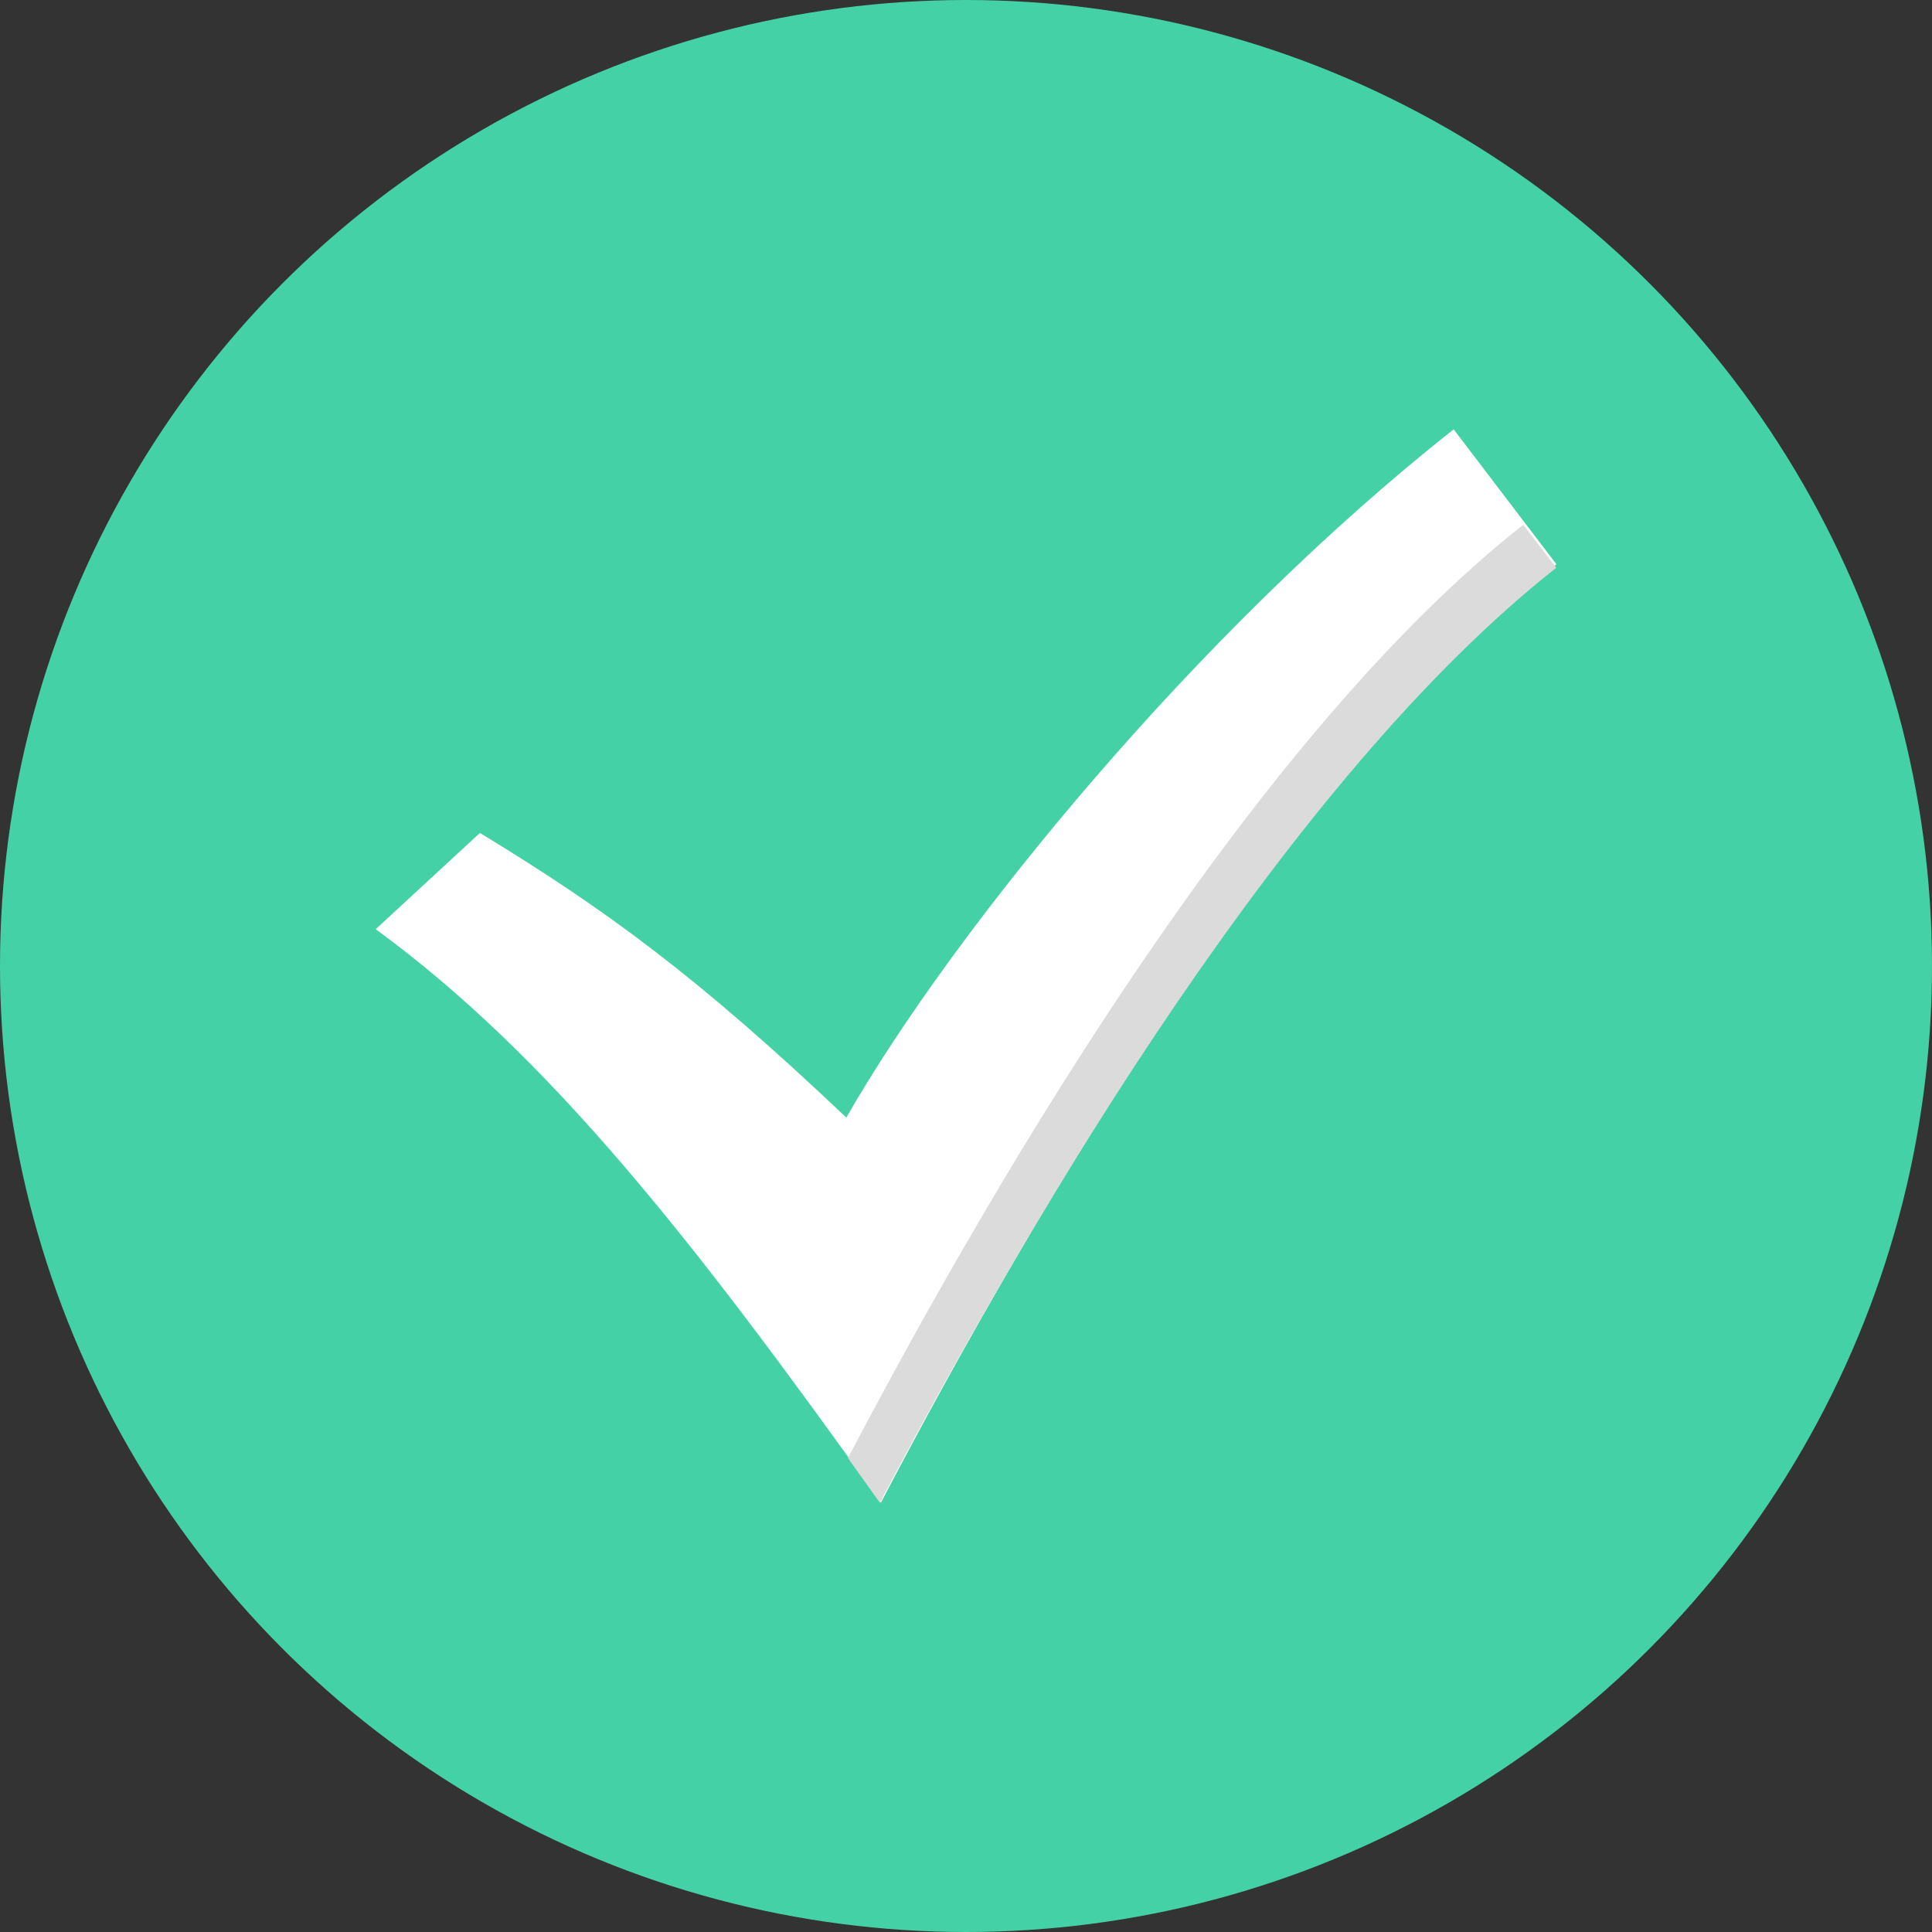 <svg width="22" height="22" xmlns="http://www.w3.org/2000/svg"><rect width="100%" height="100%" fill="#333333" stroke="none"/><g fill="none" fill-rule="evenodd"><circle fill="#45D1A6" cx="11" cy="11" r="11"/><path d="M16.553 4.889l1.17 1.536c-3.016 2.382-5.908 7.278-7.692 10.686-2.13-2.985-3.772-5.082-5.753-6.53l1.187-1.096c1.422.865 2.474 1.63 4.172 3.241 1.23-2.146 3.993-5.53 6.916-7.837z" fill="#FFF" fill-rule="nonzero"/><path d="M17.346 5.975c-3.013 2.374-5.91 7.238-7.69 10.628.117.167.24.335.363.508 1.787-3.39 4.684-8.267 7.703-10.646l-.376-.49z" fill="#DBDBDB" fill-rule="nonzero"/></g></svg>